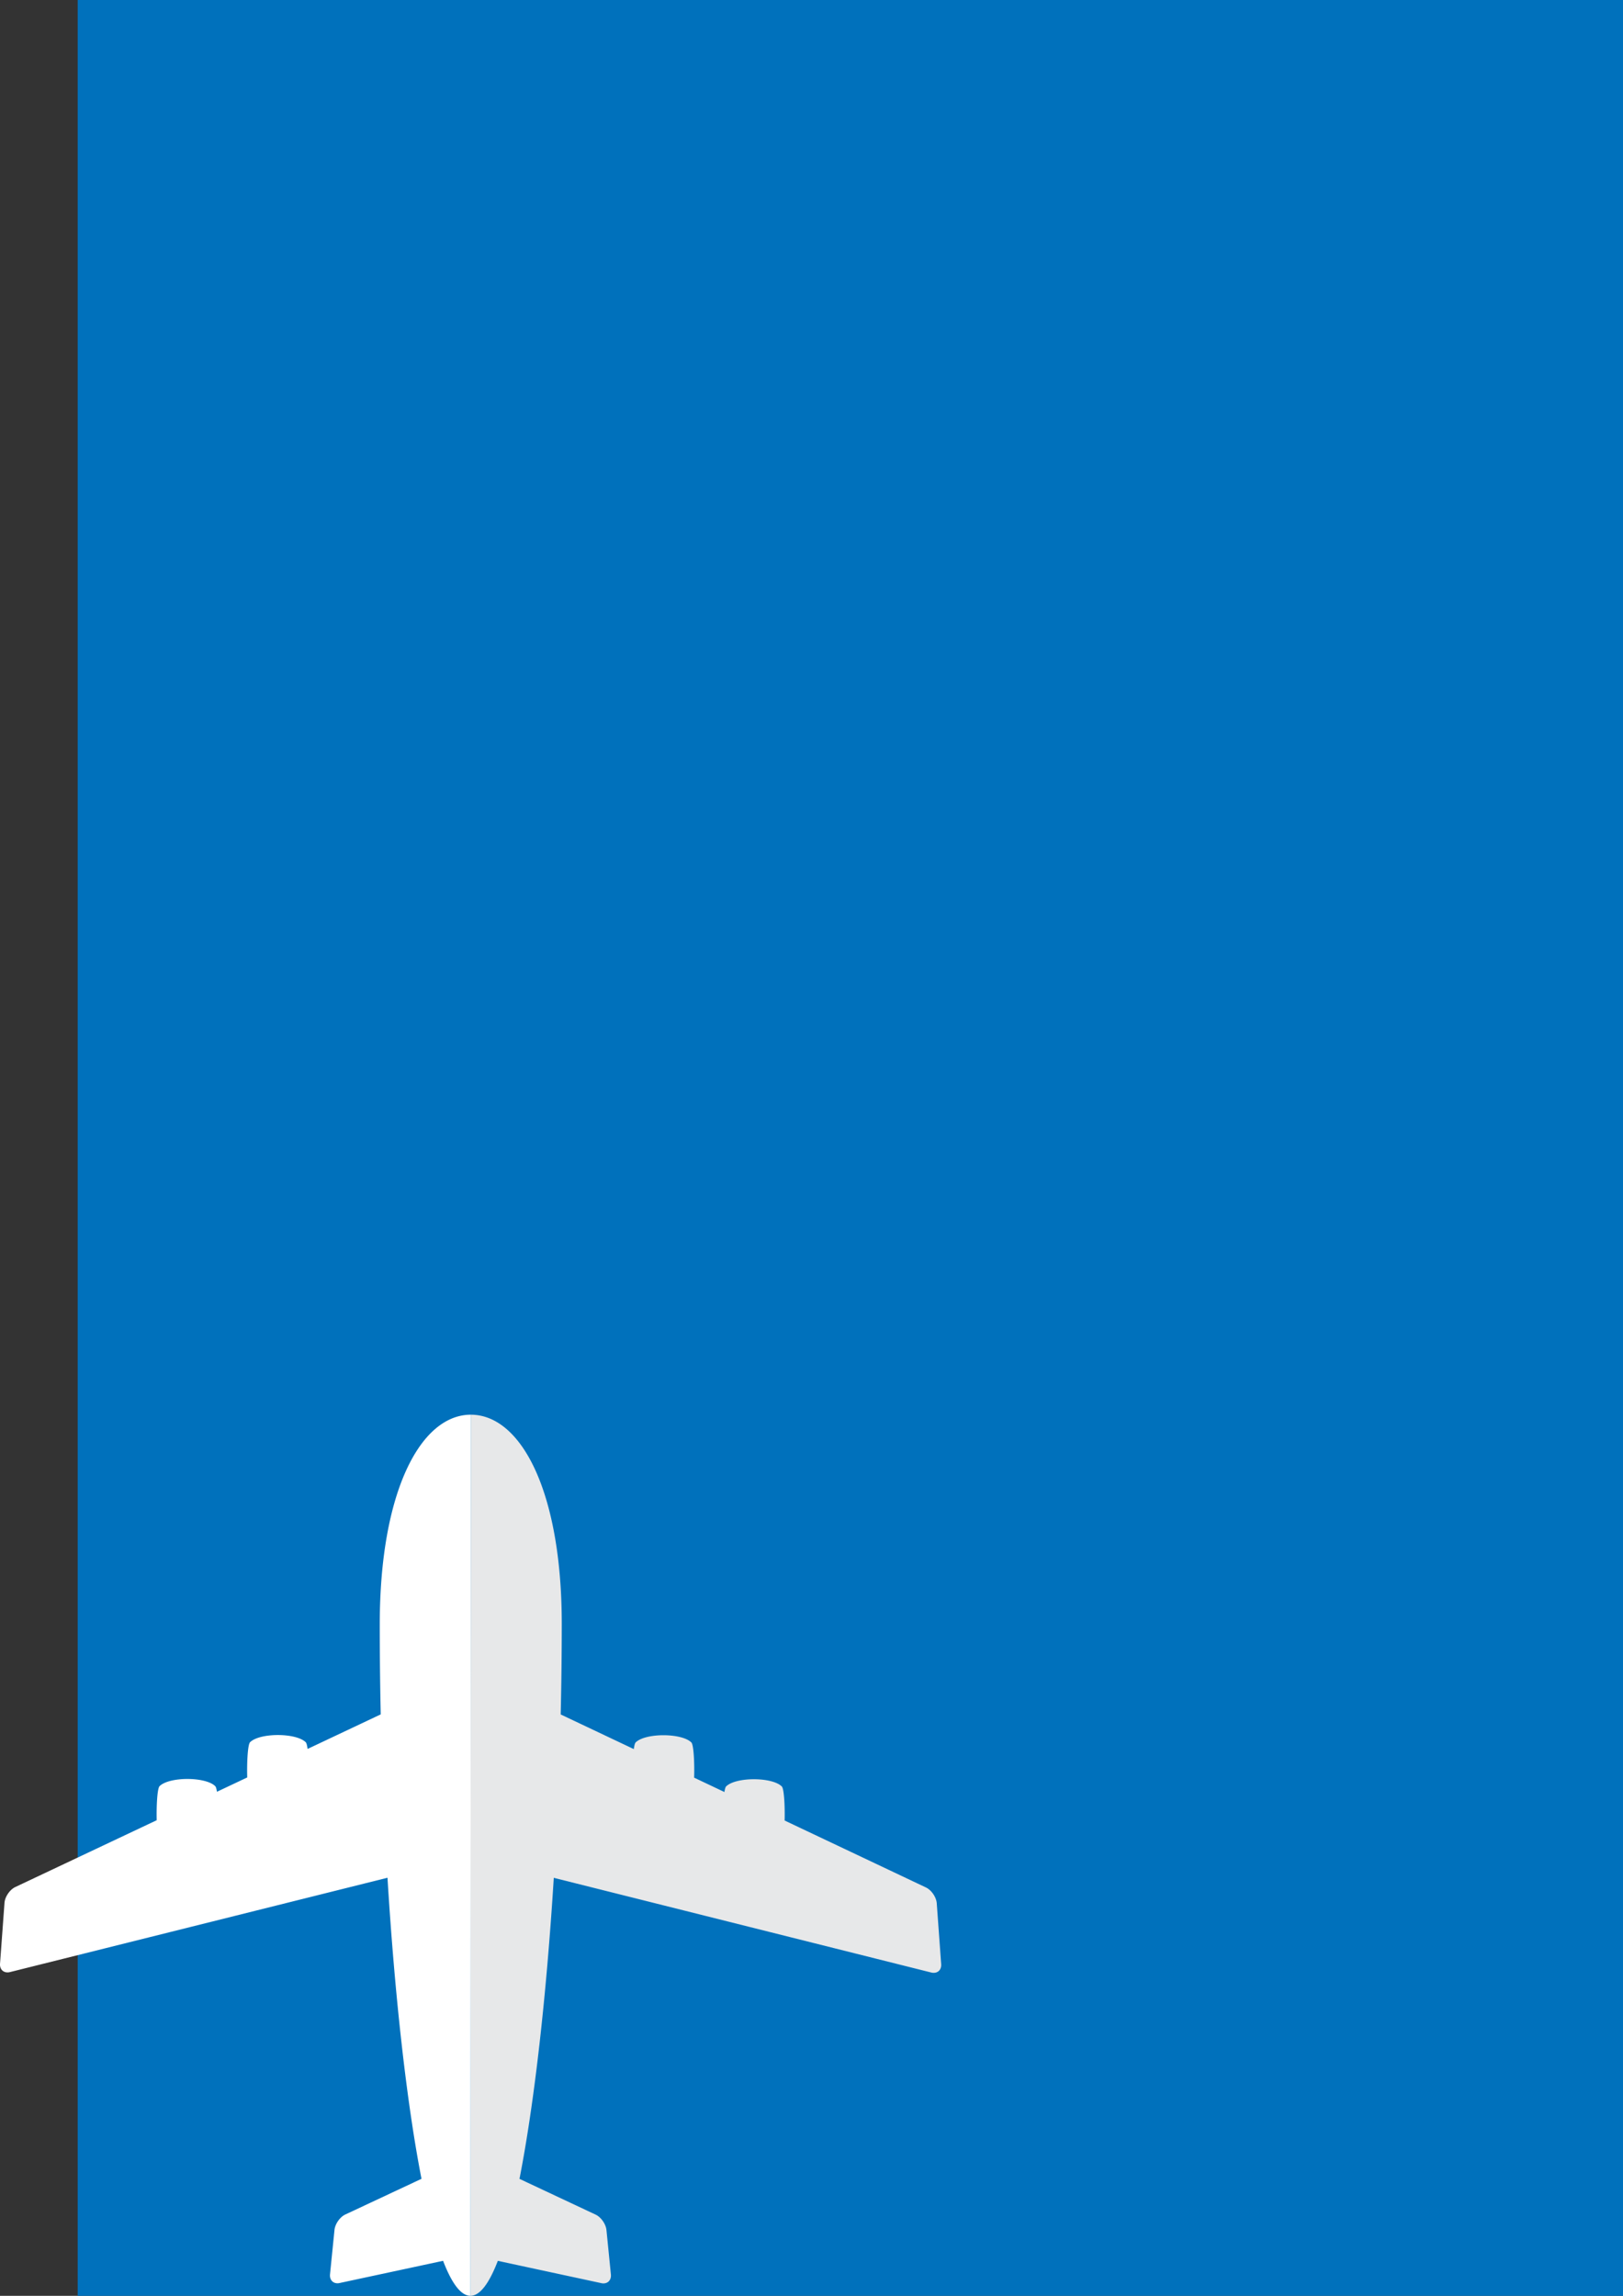 <?xml version="1.0" encoding="UTF-8" standalone="no"?>
<!-- Created with Inkscape (http://www.inkscape.org/) -->

<svg
   xmlns:dc="http://purl.org/dc/elements/1.1/"
   xmlns:cc="http://creativecommons.org/ns#"
   xmlns:rdf="http://www.w3.org/1999/02/22-rdf-syntax-ns#"
   xmlns:svg="http://www.w3.org/2000/svg"
   xmlns="http://www.w3.org/2000/svg"
   xmlns:sodipodi="http://sodipodi.sourceforge.net/DTD/sodipodi-0.dtd"
   xmlns:inkscape="http://www.inkscape.org/namespaces/inkscape"
   width="793.701"
   height="1122.52"
   viewBox="0 0 793.701 1122.52"
   version="1.1"
   id="svg4549"
   inkscape:version="0.92.1 r15371"
   sodipodi:docname="assets-cleaned.svg">
  <rect x="0" y="0" width="793.701" height="1122.52" fill="#333333" stroke="none"/>
  <defs
     id="defs4543">
    <radialGradient
       fx="0"
       fy="0"
       cx="0"
       cy="0"
       r="1"
       gradientUnits="userSpaceOnUse"
       gradientTransform="matrix(3000,0,0,3000,3038,-1877.479)"
       spreadMethod="pad"
       id="e">
      <stop
         offset="0"
         stop-color="#6dcff6"
         id="stop10335" />
      <stop
         offset=".737"
         stop-color="#0071bc"
         id="stop10337" />
      <stop
         offset="1"
         stop-color="#0071bc"
         id="stop10339" />
    </radialGradient>
  </defs>
  <sodipodi:namedview
     id="base"
     pagecolor="#ffffff"
     bordercolor="#666666"
     borderopacity="1.0"
     inkscape:pageopacity="0.0"
     inkscape:pageshadow="2"
     inkscape:zoom="0.061871843"
     inkscape:cx="2306.8391"
     inkscape:cy="1878.8703"
     inkscape:document-units="px"
     inkscape:current-layer="svg4549"
     showgrid="false"
     inkscape:snap-global="false"
     showborder="false"
     units="px"
     inkscape:window-width="1920"
     inkscape:window-height="1001"
     inkscape:window-x="-9"
     inkscape:window-y="41"
     inkscape:window-maximized="1" />
  <path
     style="fill:url(#e);stroke-width:20;stroke-miterlimit:10;stroke-dasharray:none"
     inkscape:connector-curvature="0"
     inkscape:label="BG"
     id="BG"
     d="M 38,1122.52 H 6038 V -4877.48 H 38 Z" />
  <path
     id="pRt"
     d="M 460.261,960.356 458.102,930.581 C 457.886,927.606 455.505,924.129 452.81,922.853 L 383.707,890.128 C 383.886,882.935 383.429,874.581 382.331,873.484 377.623,868.77 359.792,868.762 355.081,873.471 354.75,873.798 354.481,874.786 354.264,876.187 L 339.46,869.175 C 339.679,861.861 339.226,853.092 338.1,851.964 333.392,847.253 315.559,847.245 310.849,851.953 310.478,852.322 310.182,853.516 309.955,855.204 L 274.2,838.271 A 1966.756,1966.756 0 0 0 274.721,794.178 C 274.752,729.341 254.842,691.72 230.264,691.709 L 230.06,1122.52 C 234.726,1122.522 239.227,1116.408 243.459,1105.424 L 293.889,1116.289 C 296.783,1117.015 298.973,1115.175 298.758,1112.201 L 296.596,1090.56 C 296.38,1087.585 293.999,1084.107 291.302,1082.831 L 254.049,1065.338 C 261.364,1028.046 267.233,975.72 270.82,918.149 L 455.394,964.445 C 458.288,965.17 460.477,963.33 460.261,960.356"
     inkscape:connector-curvature="0"
     style="fill:#e7e8e9;stroke-width:20;stroke-miterlimit:10;stroke-dasharray:none"
     inkscape:label="pRt" />
  <path
     id="pLt"
     d="M 0.015,960.139 2.203,930.365 C 2.421,927.391 4.805,923.915 7.501,922.643 L 76.636,889.983 C 76.465,882.789 76.928,874.436 78.027,873.339 82.741,868.631 100.573,868.639 105.278,873.352 105.605,873.68 105.877,874.668 106.091,876.068 L 120.902,869.072 C 120.692,861.757 121.153,852.99 122.28,851.862 126.993,847.155 144.824,847.163 149.53,851.875 149.899,852.245 150.195,853.44 150.419,855.127 L 186.191,838.23 A 1987.581,1987.581 0 0 1 185.712,794.136 C 185.745,729.298 205.689,691.697 230.267,691.708 L 230.063,1122.519 C 225.396,1122.516 220.903,1116.399 216.68,1105.411 L 166.238,1116.228 C 163.344,1116.95 161.159,1115.109 161.377,1112.135 L 163.56,1090.496 C 163.778,1087.521 166.162,1084.047 168.859,1082.771 L 206.127,1065.313 C 198.847,1028.015 193.03,975.684 189.495,918.109 L 4.879,964.233 C 1.985,964.954 -0.202,963.113 0.015,960.139"
     inkscape:connector-curvature="0"
     style="display:inline;fill:#ffffff;stroke-width:20;stroke-miterlimit:10;stroke-dasharray:none"
     inkscape:label="pLt" />
  <path
     inkscape:label="pathA"
     sodipodi:nodetypes="cc"
     inkscape:connector-curvature="0"
     id="pathA"
     d="M 3594.835,-4886.675 C 4733.355,-2648.545 4968.493,-870.049 4354.47,1093.428"
     style="fill:none;stroke:#ffffff;stroke-width:15;stroke-linecap:butt;stroke-linejoin:miter;stroke-miterlimit:4;stroke-dasharray:180, 180;stroke-dashoffset:0;stroke-opacity:1" />
  <path
     inkscape:label="pathB"
     sodipodi:nodetypes="cc"
     inkscape:connector-curvature="0"
     id="pathB"
     d="M 39.098,-54.105 C 1895.159,-1183.769 3856.262,-1805.734 5970.714,-1686.512"
     style="fill:none;stroke:#ffffff;stroke-width:15;stroke-linecap:butt;stroke-linejoin:miter;stroke-miterlimit:4;stroke-dasharray:180, 180;stroke-dashoffset:0;stroke-opacity:1" />
  <path
     inkscape:label="pathC"
     sodipodi:nodetypes="cc"
     inkscape:connector-curvature="0"
     id="pathC"
     d="M 1509.88,1093.428 C 164.111,-1279.191 691.873,-3121.566 1606.855,-4854.35"
     style="fill:none;stroke:#ffffff;stroke-width:15;stroke-linecap:butt;stroke-linejoin:miter;stroke-miterlimit:4;stroke-dasharray:180, 180;stroke-dashoffset:0;stroke-opacity:1" />
  <path
     inkscape:label="pathD"
     sodipodi:nodetypes="cc"
     inkscape:connector-curvature="0"
     id="pathD"
     d="M 6.773,-4854.35 C 1313.135,-2107.282 3232.183,-351.327 6003.039,26.707"
     style="fill:none;stroke:#ffffff;stroke-width:15;stroke-linecap:butt;stroke-linejoin:miter;stroke-miterlimit:4;stroke-dasharray:180, 180;stroke-dashoffset:0;stroke-opacity:1" />
  <path
     style="fill:none;stroke:#ffffff;stroke-width:14.103;stroke-miterlimit:10;stroke-dasharray:169.236, 169.236;stroke-dashoffset:0"
     inkscape:label="pathE"
     id="pathE"
     stroke-miterlimit="10"
     d="M 33.432,-4279.35 C 890.247,-3632.895 4095.526,-3336.791 6024.991,-4764.438"
     inkscape:connector-curvature="0" />
</svg>
